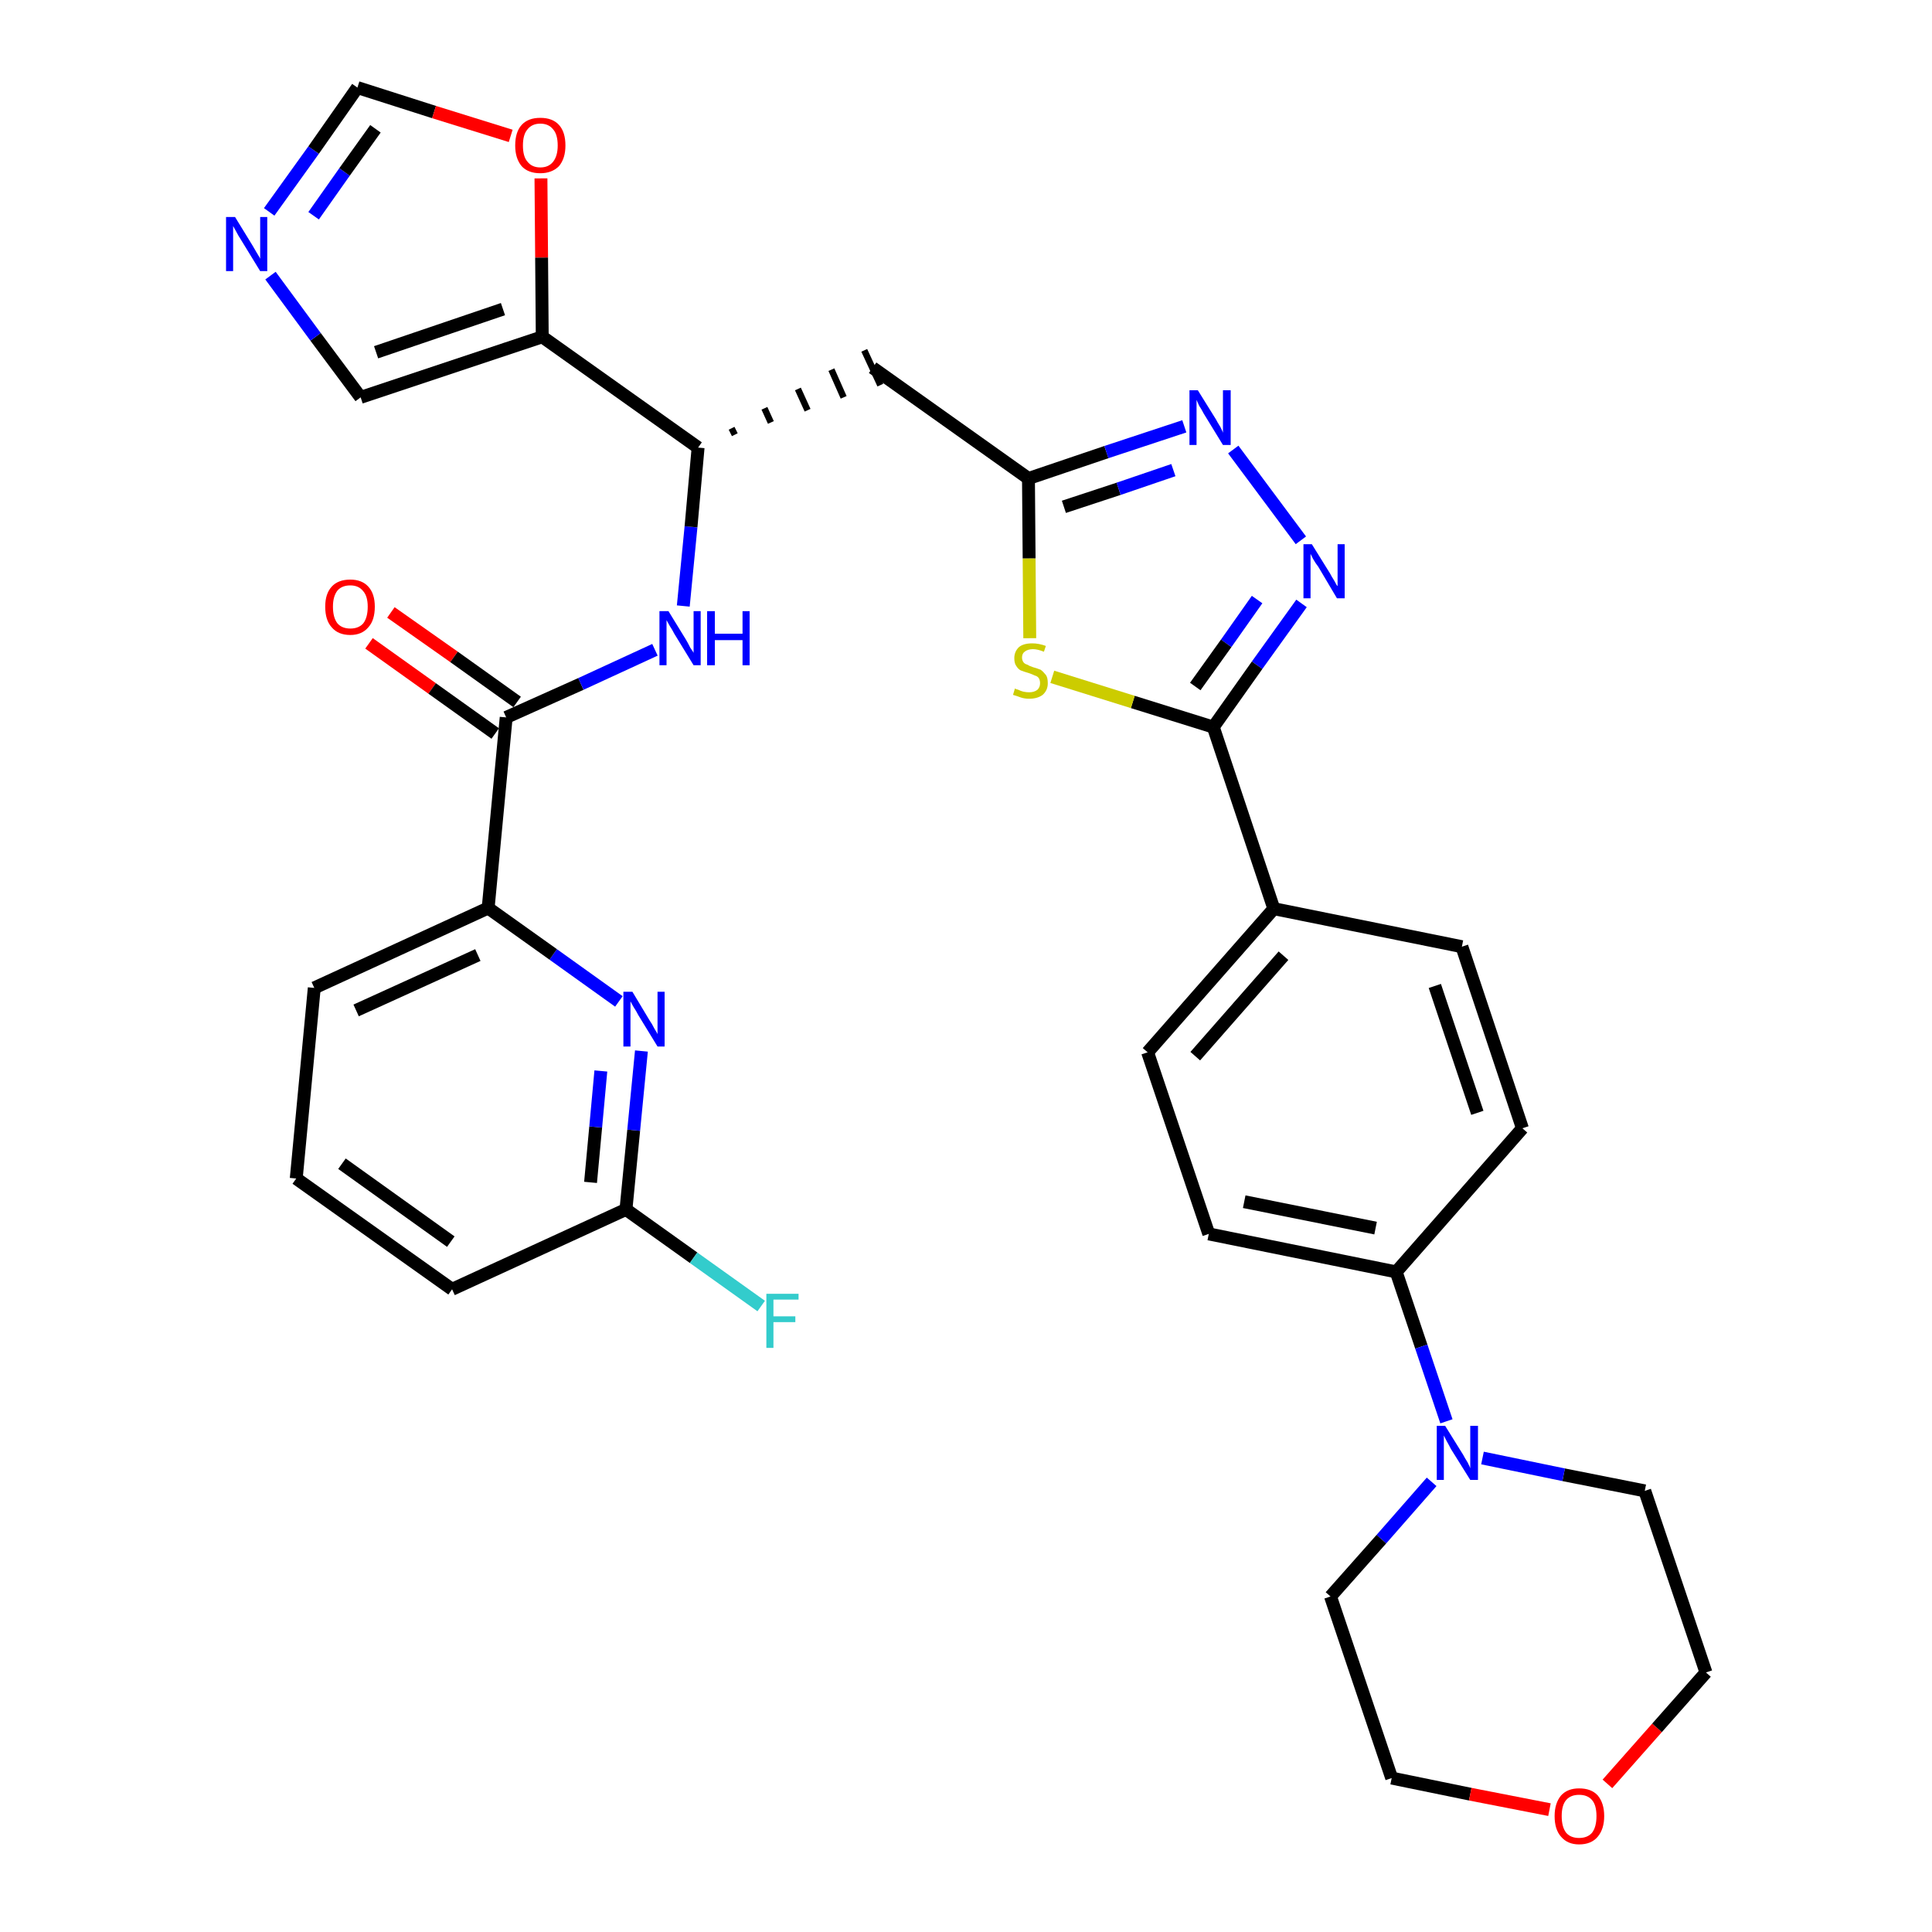 <?xml version='1.0' encoding='iso-8859-1'?>
<svg version='1.1' baseProfile='full'
              xmlns='http://www.w3.org/2000/svg'
                      xmlns:rdkit='http://www.rdkit.org/xml'
                      xmlns:xlink='http://www.w3.org/1999/xlink'
                  xml:space='preserve'
width='300px' height='300px' viewBox='0 0 300 300'>
<!-- END OF HEADER -->
<path class='bond-0 atom-0 atom-1' d='M 57.3,99.9 L 67.1,106.9' style='fill:none;fill-rule:evenodd;stroke:#FF0000;stroke-width:2.0px;stroke-linecap:butt;stroke-linejoin:miter;stroke-opacity:1' />
<path class='bond-0 atom-0 atom-1' d='M 67.1,106.9 L 76.9,113.9' style='fill:none;fill-rule:evenodd;stroke:#000000;stroke-width:2.0px;stroke-linecap:butt;stroke-linejoin:miter;stroke-opacity:1' />
<path class='bond-0 atom-0 atom-1' d='M 60.7,95.1 L 70.5,102.0' style='fill:none;fill-rule:evenodd;stroke:#FF0000;stroke-width:2.0px;stroke-linecap:butt;stroke-linejoin:miter;stroke-opacity:1' />
<path class='bond-0 atom-0 atom-1' d='M 70.5,102.0 L 80.3,109.0' style='fill:none;fill-rule:evenodd;stroke:#000000;stroke-width:2.0px;stroke-linecap:butt;stroke-linejoin:miter;stroke-opacity:1' />
<path class='bond-1 atom-1 atom-2' d='M 78.6,111.4 L 90.2,106.2' style='fill:none;fill-rule:evenodd;stroke:#000000;stroke-width:2.0px;stroke-linecap:butt;stroke-linejoin:miter;stroke-opacity:1' />
<path class='bond-1 atom-1 atom-2' d='M 90.2,106.2 L 101.7,100.9' style='fill:none;fill-rule:evenodd;stroke:#0000FF;stroke-width:2.0px;stroke-linecap:butt;stroke-linejoin:miter;stroke-opacity:1' />
<path class='bond-26 atom-1 atom-27' d='M 78.6,111.4 L 75.8,141.0' style='fill:none;fill-rule:evenodd;stroke:#000000;stroke-width:2.0px;stroke-linecap:butt;stroke-linejoin:miter;stroke-opacity:1' />
<path class='bond-2 atom-2 atom-3' d='M 106.1,94.1 L 107.3,81.8' style='fill:none;fill-rule:evenodd;stroke:#0000FF;stroke-width:2.0px;stroke-linecap:butt;stroke-linejoin:miter;stroke-opacity:1' />
<path class='bond-2 atom-2 atom-3' d='M 107.3,81.8 L 108.4,69.5' style='fill:none;fill-rule:evenodd;stroke:#000000;stroke-width:2.0px;stroke-linecap:butt;stroke-linejoin:miter;stroke-opacity:1' />
<path class='bond-3 atom-3 atom-4' d='M 114.1,67.5 L 113.6,66.5' style='fill:none;fill-rule:evenodd;stroke:#000000;stroke-width:1.0px;stroke-linecap:butt;stroke-linejoin:miter;stroke-opacity:1' />
<path class='bond-3 atom-3 atom-4' d='M 119.7,65.6 L 118.7,63.4' style='fill:none;fill-rule:evenodd;stroke:#000000;stroke-width:1.0px;stroke-linecap:butt;stroke-linejoin:miter;stroke-opacity:1' />
<path class='bond-3 atom-3 atom-4' d='M 125.4,63.7 L 123.9,60.4' style='fill:none;fill-rule:evenodd;stroke:#000000;stroke-width:1.0px;stroke-linecap:butt;stroke-linejoin:miter;stroke-opacity:1' />
<path class='bond-3 atom-3 atom-4' d='M 131.0,61.7 L 129.1,57.4' style='fill:none;fill-rule:evenodd;stroke:#000000;stroke-width:1.0px;stroke-linecap:butt;stroke-linejoin:miter;stroke-opacity:1' />
<path class='bond-3 atom-3 atom-4' d='M 136.7,59.8 L 134.2,54.4' style='fill:none;fill-rule:evenodd;stroke:#000000;stroke-width:1.0px;stroke-linecap:butt;stroke-linejoin:miter;stroke-opacity:1' />
<path class='bond-21 atom-3 atom-22' d='M 108.4,69.5 L 84.2,52.3' style='fill:none;fill-rule:evenodd;stroke:#000000;stroke-width:2.0px;stroke-linecap:butt;stroke-linejoin:miter;stroke-opacity:1' />
<path class='bond-4 atom-4 atom-5' d='M 135.5,57.1 L 159.7,74.3' style='fill:none;fill-rule:evenodd;stroke:#000000;stroke-width:2.0px;stroke-linecap:butt;stroke-linejoin:miter;stroke-opacity:1' />
<path class='bond-5 atom-5 atom-6' d='M 159.7,74.3 L 171.8,70.2' style='fill:none;fill-rule:evenodd;stroke:#000000;stroke-width:2.0px;stroke-linecap:butt;stroke-linejoin:miter;stroke-opacity:1' />
<path class='bond-5 atom-5 atom-6' d='M 171.8,70.2 L 183.9,66.2' style='fill:none;fill-rule:evenodd;stroke:#0000FF;stroke-width:2.0px;stroke-linecap:butt;stroke-linejoin:miter;stroke-opacity:1' />
<path class='bond-5 atom-5 atom-6' d='M 165.2,78.7 L 173.7,75.9' style='fill:none;fill-rule:evenodd;stroke:#000000;stroke-width:2.0px;stroke-linecap:butt;stroke-linejoin:miter;stroke-opacity:1' />
<path class='bond-5 atom-5 atom-6' d='M 173.7,75.9 L 182.2,73.0' style='fill:none;fill-rule:evenodd;stroke:#0000FF;stroke-width:2.0px;stroke-linecap:butt;stroke-linejoin:miter;stroke-opacity:1' />
<path class='bond-33 atom-21 atom-5' d='M 159.9,99.1 L 159.8,86.7' style='fill:none;fill-rule:evenodd;stroke:#CCCC00;stroke-width:2.0px;stroke-linecap:butt;stroke-linejoin:miter;stroke-opacity:1' />
<path class='bond-33 atom-21 atom-5' d='M 159.8,86.7 L 159.7,74.3' style='fill:none;fill-rule:evenodd;stroke:#000000;stroke-width:2.0px;stroke-linecap:butt;stroke-linejoin:miter;stroke-opacity:1' />
<path class='bond-6 atom-6 atom-7' d='M 191.5,69.8 L 202.0,83.9' style='fill:none;fill-rule:evenodd;stroke:#0000FF;stroke-width:2.0px;stroke-linecap:butt;stroke-linejoin:miter;stroke-opacity:1' />
<path class='bond-7 atom-7 atom-8' d='M 202.1,93.7 L 195.2,103.3' style='fill:none;fill-rule:evenodd;stroke:#0000FF;stroke-width:2.0px;stroke-linecap:butt;stroke-linejoin:miter;stroke-opacity:1' />
<path class='bond-7 atom-7 atom-8' d='M 195.2,103.3 L 188.4,112.9' style='fill:none;fill-rule:evenodd;stroke:#000000;stroke-width:2.0px;stroke-linecap:butt;stroke-linejoin:miter;stroke-opacity:1' />
<path class='bond-7 atom-7 atom-8' d='M 195.2,93.1 L 190.4,99.9' style='fill:none;fill-rule:evenodd;stroke:#0000FF;stroke-width:2.0px;stroke-linecap:butt;stroke-linejoin:miter;stroke-opacity:1' />
<path class='bond-7 atom-7 atom-8' d='M 190.4,99.9 L 185.6,106.6' style='fill:none;fill-rule:evenodd;stroke:#000000;stroke-width:2.0px;stroke-linecap:butt;stroke-linejoin:miter;stroke-opacity:1' />
<path class='bond-8 atom-8 atom-9' d='M 188.4,112.9 L 197.8,141.1' style='fill:none;fill-rule:evenodd;stroke:#000000;stroke-width:2.0px;stroke-linecap:butt;stroke-linejoin:miter;stroke-opacity:1' />
<path class='bond-20 atom-8 atom-21' d='M 188.4,112.9 L 175.9,109.0' style='fill:none;fill-rule:evenodd;stroke:#000000;stroke-width:2.0px;stroke-linecap:butt;stroke-linejoin:miter;stroke-opacity:1' />
<path class='bond-20 atom-8 atom-21' d='M 175.9,109.0 L 163.4,105.1' style='fill:none;fill-rule:evenodd;stroke:#CCCC00;stroke-width:2.0px;stroke-linecap:butt;stroke-linejoin:miter;stroke-opacity:1' />
<path class='bond-9 atom-9 atom-10' d='M 197.8,141.1 L 178.2,163.4' style='fill:none;fill-rule:evenodd;stroke:#000000;stroke-width:2.0px;stroke-linecap:butt;stroke-linejoin:miter;stroke-opacity:1' />
<path class='bond-9 atom-9 atom-10' d='M 199.3,148.4 L 185.6,164.0' style='fill:none;fill-rule:evenodd;stroke:#000000;stroke-width:2.0px;stroke-linecap:butt;stroke-linejoin:miter;stroke-opacity:1' />
<path class='bond-36 atom-20 atom-9' d='M 227.0,147.0 L 197.8,141.1' style='fill:none;fill-rule:evenodd;stroke:#000000;stroke-width:2.0px;stroke-linecap:butt;stroke-linejoin:miter;stroke-opacity:1' />
<path class='bond-10 atom-10 atom-11' d='M 178.2,163.4 L 187.7,191.6' style='fill:none;fill-rule:evenodd;stroke:#000000;stroke-width:2.0px;stroke-linecap:butt;stroke-linejoin:miter;stroke-opacity:1' />
<path class='bond-11 atom-11 atom-12' d='M 187.7,191.6 L 216.8,197.5' style='fill:none;fill-rule:evenodd;stroke:#000000;stroke-width:2.0px;stroke-linecap:butt;stroke-linejoin:miter;stroke-opacity:1' />
<path class='bond-11 atom-11 atom-12' d='M 193.2,186.6 L 213.6,190.7' style='fill:none;fill-rule:evenodd;stroke:#000000;stroke-width:2.0px;stroke-linecap:butt;stroke-linejoin:miter;stroke-opacity:1' />
<path class='bond-12 atom-12 atom-13' d='M 216.8,197.5 L 220.7,209.1' style='fill:none;fill-rule:evenodd;stroke:#000000;stroke-width:2.0px;stroke-linecap:butt;stroke-linejoin:miter;stroke-opacity:1' />
<path class='bond-12 atom-12 atom-13' d='M 220.7,209.1 L 224.6,220.7' style='fill:none;fill-rule:evenodd;stroke:#0000FF;stroke-width:2.0px;stroke-linecap:butt;stroke-linejoin:miter;stroke-opacity:1' />
<path class='bond-18 atom-12 atom-19' d='M 216.8,197.5 L 236.4,175.2' style='fill:none;fill-rule:evenodd;stroke:#000000;stroke-width:2.0px;stroke-linecap:butt;stroke-linejoin:miter;stroke-opacity:1' />
<path class='bond-13 atom-13 atom-14' d='M 222.3,230.1 L 214.5,239.0' style='fill:none;fill-rule:evenodd;stroke:#0000FF;stroke-width:2.0px;stroke-linecap:butt;stroke-linejoin:miter;stroke-opacity:1' />
<path class='bond-13 atom-13 atom-14' d='M 214.5,239.0 L 206.6,247.9' style='fill:none;fill-rule:evenodd;stroke:#000000;stroke-width:2.0px;stroke-linecap:butt;stroke-linejoin:miter;stroke-opacity:1' />
<path class='bond-37 atom-18 atom-13' d='M 255.4,231.5 L 242.8,229.0' style='fill:none;fill-rule:evenodd;stroke:#000000;stroke-width:2.0px;stroke-linecap:butt;stroke-linejoin:miter;stroke-opacity:1' />
<path class='bond-37 atom-18 atom-13' d='M 242.8,229.0 L 230.2,226.4' style='fill:none;fill-rule:evenodd;stroke:#0000FF;stroke-width:2.0px;stroke-linecap:butt;stroke-linejoin:miter;stroke-opacity:1' />
<path class='bond-14 atom-14 atom-15' d='M 206.6,247.9 L 216.1,276.1' style='fill:none;fill-rule:evenodd;stroke:#000000;stroke-width:2.0px;stroke-linecap:butt;stroke-linejoin:miter;stroke-opacity:1' />
<path class='bond-15 atom-15 atom-16' d='M 216.1,276.1 L 228.3,278.6' style='fill:none;fill-rule:evenodd;stroke:#000000;stroke-width:2.0px;stroke-linecap:butt;stroke-linejoin:miter;stroke-opacity:1' />
<path class='bond-15 atom-15 atom-16' d='M 228.3,278.6 L 240.6,281.0' style='fill:none;fill-rule:evenodd;stroke:#FF0000;stroke-width:2.0px;stroke-linecap:butt;stroke-linejoin:miter;stroke-opacity:1' />
<path class='bond-16 atom-16 atom-17' d='M 249.6,277.0 L 257.3,268.3' style='fill:none;fill-rule:evenodd;stroke:#FF0000;stroke-width:2.0px;stroke-linecap:butt;stroke-linejoin:miter;stroke-opacity:1' />
<path class='bond-16 atom-16 atom-17' d='M 257.3,268.3 L 264.9,259.7' style='fill:none;fill-rule:evenodd;stroke:#000000;stroke-width:2.0px;stroke-linecap:butt;stroke-linejoin:miter;stroke-opacity:1' />
<path class='bond-17 atom-17 atom-18' d='M 264.9,259.7 L 255.4,231.5' style='fill:none;fill-rule:evenodd;stroke:#000000;stroke-width:2.0px;stroke-linecap:butt;stroke-linejoin:miter;stroke-opacity:1' />
<path class='bond-19 atom-19 atom-20' d='M 236.4,175.2 L 227.0,147.0' style='fill:none;fill-rule:evenodd;stroke:#000000;stroke-width:2.0px;stroke-linecap:butt;stroke-linejoin:miter;stroke-opacity:1' />
<path class='bond-19 atom-19 atom-20' d='M 229.4,172.8 L 222.8,153.1' style='fill:none;fill-rule:evenodd;stroke:#000000;stroke-width:2.0px;stroke-linecap:butt;stroke-linejoin:miter;stroke-opacity:1' />
<path class='bond-22 atom-22 atom-23' d='M 84.2,52.3 L 56.0,61.7' style='fill:none;fill-rule:evenodd;stroke:#000000;stroke-width:2.0px;stroke-linecap:butt;stroke-linejoin:miter;stroke-opacity:1' />
<path class='bond-22 atom-22 atom-23' d='M 78.1,48.0 L 58.4,54.7' style='fill:none;fill-rule:evenodd;stroke:#000000;stroke-width:2.0px;stroke-linecap:butt;stroke-linejoin:miter;stroke-opacity:1' />
<path class='bond-34 atom-26 atom-22' d='M 84.0,27.7 L 84.1,40.0' style='fill:none;fill-rule:evenodd;stroke:#FF0000;stroke-width:2.0px;stroke-linecap:butt;stroke-linejoin:miter;stroke-opacity:1' />
<path class='bond-34 atom-26 atom-22' d='M 84.1,40.0 L 84.2,52.3' style='fill:none;fill-rule:evenodd;stroke:#000000;stroke-width:2.0px;stroke-linecap:butt;stroke-linejoin:miter;stroke-opacity:1' />
<path class='bond-23 atom-23 atom-24' d='M 56.0,61.7 L 49.0,52.3' style='fill:none;fill-rule:evenodd;stroke:#000000;stroke-width:2.0px;stroke-linecap:butt;stroke-linejoin:miter;stroke-opacity:1' />
<path class='bond-23 atom-23 atom-24' d='M 49.0,52.3 L 42.0,42.8' style='fill:none;fill-rule:evenodd;stroke:#0000FF;stroke-width:2.0px;stroke-linecap:butt;stroke-linejoin:miter;stroke-opacity:1' />
<path class='bond-24 atom-24 atom-25' d='M 41.8,32.9 L 48.7,23.3' style='fill:none;fill-rule:evenodd;stroke:#0000FF;stroke-width:2.0px;stroke-linecap:butt;stroke-linejoin:miter;stroke-opacity:1' />
<path class='bond-24 atom-24 atom-25' d='M 48.7,23.3 L 55.5,13.6' style='fill:none;fill-rule:evenodd;stroke:#000000;stroke-width:2.0px;stroke-linecap:butt;stroke-linejoin:miter;stroke-opacity:1' />
<path class='bond-24 atom-24 atom-25' d='M 48.7,33.5 L 53.5,26.7' style='fill:none;fill-rule:evenodd;stroke:#0000FF;stroke-width:2.0px;stroke-linecap:butt;stroke-linejoin:miter;stroke-opacity:1' />
<path class='bond-24 atom-24 atom-25' d='M 53.5,26.7 L 58.3,20.0' style='fill:none;fill-rule:evenodd;stroke:#000000;stroke-width:2.0px;stroke-linecap:butt;stroke-linejoin:miter;stroke-opacity:1' />
<path class='bond-25 atom-25 atom-26' d='M 55.5,13.6 L 67.4,17.4' style='fill:none;fill-rule:evenodd;stroke:#000000;stroke-width:2.0px;stroke-linecap:butt;stroke-linejoin:miter;stroke-opacity:1' />
<path class='bond-25 atom-25 atom-26' d='M 67.4,17.4 L 79.3,21.1' style='fill:none;fill-rule:evenodd;stroke:#FF0000;stroke-width:2.0px;stroke-linecap:butt;stroke-linejoin:miter;stroke-opacity:1' />
<path class='bond-27 atom-27 atom-28' d='M 75.8,141.0 L 48.8,153.4' style='fill:none;fill-rule:evenodd;stroke:#000000;stroke-width:2.0px;stroke-linecap:butt;stroke-linejoin:miter;stroke-opacity:1' />
<path class='bond-27 atom-27 atom-28' d='M 74.2,148.3 L 55.3,156.9' style='fill:none;fill-rule:evenodd;stroke:#000000;stroke-width:2.0px;stroke-linecap:butt;stroke-linejoin:miter;stroke-opacity:1' />
<path class='bond-35 atom-33 atom-27' d='M 96.1,155.5 L 85.9,148.2' style='fill:none;fill-rule:evenodd;stroke:#0000FF;stroke-width:2.0px;stroke-linecap:butt;stroke-linejoin:miter;stroke-opacity:1' />
<path class='bond-35 atom-33 atom-27' d='M 85.9,148.2 L 75.8,141.0' style='fill:none;fill-rule:evenodd;stroke:#000000;stroke-width:2.0px;stroke-linecap:butt;stroke-linejoin:miter;stroke-opacity:1' />
<path class='bond-28 atom-28 atom-29' d='M 48.8,153.4 L 46.0,183.0' style='fill:none;fill-rule:evenodd;stroke:#000000;stroke-width:2.0px;stroke-linecap:butt;stroke-linejoin:miter;stroke-opacity:1' />
<path class='bond-29 atom-29 atom-30' d='M 46.0,183.0 L 70.2,200.2' style='fill:none;fill-rule:evenodd;stroke:#000000;stroke-width:2.0px;stroke-linecap:butt;stroke-linejoin:miter;stroke-opacity:1' />
<path class='bond-29 atom-29 atom-30' d='M 53.1,180.7 L 70.0,192.8' style='fill:none;fill-rule:evenodd;stroke:#000000;stroke-width:2.0px;stroke-linecap:butt;stroke-linejoin:miter;stroke-opacity:1' />
<path class='bond-30 atom-30 atom-31' d='M 70.2,200.2 L 97.2,187.8' style='fill:none;fill-rule:evenodd;stroke:#000000;stroke-width:2.0px;stroke-linecap:butt;stroke-linejoin:miter;stroke-opacity:1' />
<path class='bond-31 atom-31 atom-32' d='M 97.2,187.8 L 107.7,195.3' style='fill:none;fill-rule:evenodd;stroke:#000000;stroke-width:2.0px;stroke-linecap:butt;stroke-linejoin:miter;stroke-opacity:1' />
<path class='bond-31 atom-31 atom-32' d='M 107.7,195.3 L 118.2,202.8' style='fill:none;fill-rule:evenodd;stroke:#33CCCC;stroke-width:2.0px;stroke-linecap:butt;stroke-linejoin:miter;stroke-opacity:1' />
<path class='bond-32 atom-31 atom-33' d='M 97.2,187.8 L 98.4,175.5' style='fill:none;fill-rule:evenodd;stroke:#000000;stroke-width:2.0px;stroke-linecap:butt;stroke-linejoin:miter;stroke-opacity:1' />
<path class='bond-32 atom-31 atom-33' d='M 98.4,175.5 L 99.6,163.2' style='fill:none;fill-rule:evenodd;stroke:#0000FF;stroke-width:2.0px;stroke-linecap:butt;stroke-linejoin:miter;stroke-opacity:1' />
<path class='bond-32 atom-31 atom-33' d='M 91.7,183.6 L 92.5,175.0' style='fill:none;fill-rule:evenodd;stroke:#000000;stroke-width:2.0px;stroke-linecap:butt;stroke-linejoin:miter;stroke-opacity:1' />
<path class='bond-32 atom-31 atom-33' d='M 92.5,175.0 L 93.3,166.3' style='fill:none;fill-rule:evenodd;stroke:#0000FF;stroke-width:2.0px;stroke-linecap:butt;stroke-linejoin:miter;stroke-opacity:1' />
<path  class='atom-0' d='M 50.5 94.2
Q 50.5 92.2, 51.5 91.1
Q 52.5 90.0, 54.4 90.0
Q 56.2 90.0, 57.2 91.1
Q 58.2 92.2, 58.2 94.2
Q 58.2 96.3, 57.2 97.4
Q 56.2 98.6, 54.4 98.6
Q 52.5 98.6, 51.5 97.4
Q 50.5 96.3, 50.5 94.2
M 54.4 97.6
Q 55.7 97.6, 56.4 96.8
Q 57.1 95.9, 57.1 94.2
Q 57.1 92.6, 56.4 91.8
Q 55.7 90.9, 54.4 90.9
Q 53.1 90.9, 52.4 91.7
Q 51.7 92.6, 51.7 94.2
Q 51.7 95.9, 52.4 96.8
Q 53.1 97.6, 54.4 97.6
' fill='#FF0000'/>
<path  class='atom-2' d='M 103.8 94.9
L 106.5 99.3
Q 106.8 99.8, 107.2 100.6
Q 107.7 101.3, 107.7 101.4
L 107.7 94.9
L 108.8 94.9
L 108.8 103.3
L 107.7 103.3
L 104.7 98.4
Q 104.4 97.8, 104.0 97.2
Q 103.6 96.5, 103.5 96.3
L 103.5 103.3
L 102.4 103.3
L 102.4 94.9
L 103.8 94.9
' fill='#0000FF'/>
<path  class='atom-2' d='M 109.8 94.9
L 111.0 94.9
L 111.0 98.4
L 115.3 98.4
L 115.3 94.9
L 116.4 94.9
L 116.4 103.3
L 115.3 103.3
L 115.3 99.4
L 111.0 99.4
L 111.0 103.3
L 109.8 103.3
L 109.8 94.9
' fill='#0000FF'/>
<path  class='atom-6' d='M 186.0 60.6
L 188.8 65.1
Q 189.0 65.5, 189.5 66.3
Q 189.9 67.1, 189.9 67.2
L 189.9 60.6
L 191.1 60.6
L 191.1 69.1
L 189.9 69.1
L 186.9 64.2
Q 186.6 63.6, 186.2 63.0
Q 185.9 62.3, 185.8 62.1
L 185.8 69.1
L 184.7 69.1
L 184.7 60.6
L 186.0 60.6
' fill='#0000FF'/>
<path  class='atom-7' d='M 203.7 84.5
L 206.5 89.0
Q 206.7 89.4, 207.2 90.2
Q 207.6 91.0, 207.7 91.0
L 207.7 84.5
L 208.8 84.5
L 208.8 92.9
L 207.6 92.9
L 204.7 88.0
Q 204.3 87.5, 203.9 86.8
Q 203.6 86.2, 203.5 86.0
L 203.5 92.9
L 202.4 92.9
L 202.4 84.5
L 203.7 84.5
' fill='#0000FF'/>
<path  class='atom-13' d='M 224.4 221.4
L 227.2 225.9
Q 227.4 226.3, 227.9 227.1
Q 228.3 227.9, 228.3 228.0
L 228.3 221.4
L 229.5 221.4
L 229.5 229.8
L 228.3 229.8
L 225.3 225.0
Q 225.0 224.4, 224.6 223.7
Q 224.3 223.1, 224.2 222.9
L 224.2 229.8
L 223.1 229.8
L 223.1 221.4
L 224.4 221.4
' fill='#0000FF'/>
<path  class='atom-16' d='M 241.4 282.0
Q 241.4 280.0, 242.4 278.8
Q 243.4 277.7, 245.2 277.7
Q 247.1 277.7, 248.1 278.8
Q 249.1 280.0, 249.1 282.0
Q 249.1 284.0, 248.1 285.2
Q 247.1 286.4, 245.2 286.4
Q 243.4 286.4, 242.4 285.2
Q 241.4 284.1, 241.4 282.0
M 245.2 285.4
Q 246.5 285.4, 247.2 284.6
Q 247.9 283.7, 247.9 282.0
Q 247.9 280.3, 247.2 279.5
Q 246.5 278.7, 245.2 278.7
Q 243.9 278.7, 243.2 279.5
Q 242.5 280.3, 242.5 282.0
Q 242.5 283.7, 243.2 284.6
Q 243.9 285.4, 245.2 285.4
' fill='#FF0000'/>
<path  class='atom-21' d='M 157.6 106.9
Q 157.7 107.0, 158.1 107.1
Q 158.5 107.3, 158.9 107.4
Q 159.4 107.5, 159.8 107.5
Q 160.6 107.5, 161.1 107.1
Q 161.5 106.7, 161.5 106.1
Q 161.5 105.6, 161.3 105.3
Q 161.1 105.0, 160.7 104.9
Q 160.3 104.7, 159.7 104.5
Q 159.0 104.3, 158.5 104.1
Q 158.1 103.9, 157.8 103.4
Q 157.5 103.0, 157.5 102.2
Q 157.5 101.2, 158.2 100.5
Q 158.9 99.9, 160.3 99.9
Q 161.3 99.9, 162.4 100.3
L 162.1 101.2
Q 161.1 100.8, 160.4 100.8
Q 159.6 100.8, 159.1 101.2
Q 158.7 101.5, 158.7 102.1
Q 158.7 102.5, 158.9 102.8
Q 159.1 103.1, 159.5 103.2
Q 159.8 103.4, 160.4 103.6
Q 161.1 103.8, 161.6 104.0
Q 162.0 104.3, 162.4 104.8
Q 162.7 105.2, 162.7 106.1
Q 162.7 107.2, 161.9 107.9
Q 161.1 108.5, 159.8 108.5
Q 159.1 108.5, 158.5 108.3
Q 158.0 108.1, 157.3 107.9
L 157.6 106.9
' fill='#CCCC00'/>
<path  class='atom-24' d='M 36.5 33.7
L 39.2 38.1
Q 39.5 38.6, 39.9 39.3
Q 40.4 40.1, 40.4 40.2
L 40.4 33.7
L 41.5 33.7
L 41.5 42.1
L 40.4 42.1
L 37.4 37.2
Q 37.0 36.6, 36.7 36.0
Q 36.3 35.3, 36.2 35.1
L 36.2 42.1
L 35.1 42.1
L 35.1 33.7
L 36.5 33.7
' fill='#0000FF'/>
<path  class='atom-26' d='M 80.0 22.6
Q 80.0 20.5, 81.0 19.4
Q 82.0 18.3, 83.9 18.3
Q 85.8 18.3, 86.8 19.4
Q 87.8 20.5, 87.8 22.6
Q 87.8 24.6, 86.8 25.8
Q 85.7 26.9, 83.9 26.9
Q 82.0 26.9, 81.0 25.8
Q 80.0 24.6, 80.0 22.6
M 83.9 26.0
Q 85.2 26.0, 85.9 25.1
Q 86.6 24.2, 86.6 22.6
Q 86.6 20.9, 85.9 20.1
Q 85.2 19.2, 83.9 19.2
Q 82.6 19.2, 81.9 20.1
Q 81.2 20.9, 81.2 22.6
Q 81.2 24.3, 81.9 25.1
Q 82.6 26.0, 83.9 26.0
' fill='#FF0000'/>
<path  class='atom-32' d='M 119.0 200.9
L 124.0 200.9
L 124.0 201.8
L 120.1 201.8
L 120.1 204.4
L 123.5 204.4
L 123.5 205.3
L 120.1 205.3
L 120.1 209.3
L 119.0 209.3
L 119.0 200.9
' fill='#33CCCC'/>
<path  class='atom-33' d='M 98.2 154.0
L 100.9 158.5
Q 101.2 158.9, 101.6 159.7
Q 102.1 160.5, 102.1 160.6
L 102.1 154.0
L 103.2 154.0
L 103.2 162.5
L 102.1 162.5
L 99.1 157.6
Q 98.8 157.0, 98.4 156.4
Q 98.0 155.7, 97.9 155.5
L 97.9 162.5
L 96.8 162.5
L 96.8 154.0
L 98.2 154.0
' fill='#0000FF'/>
</svg>
